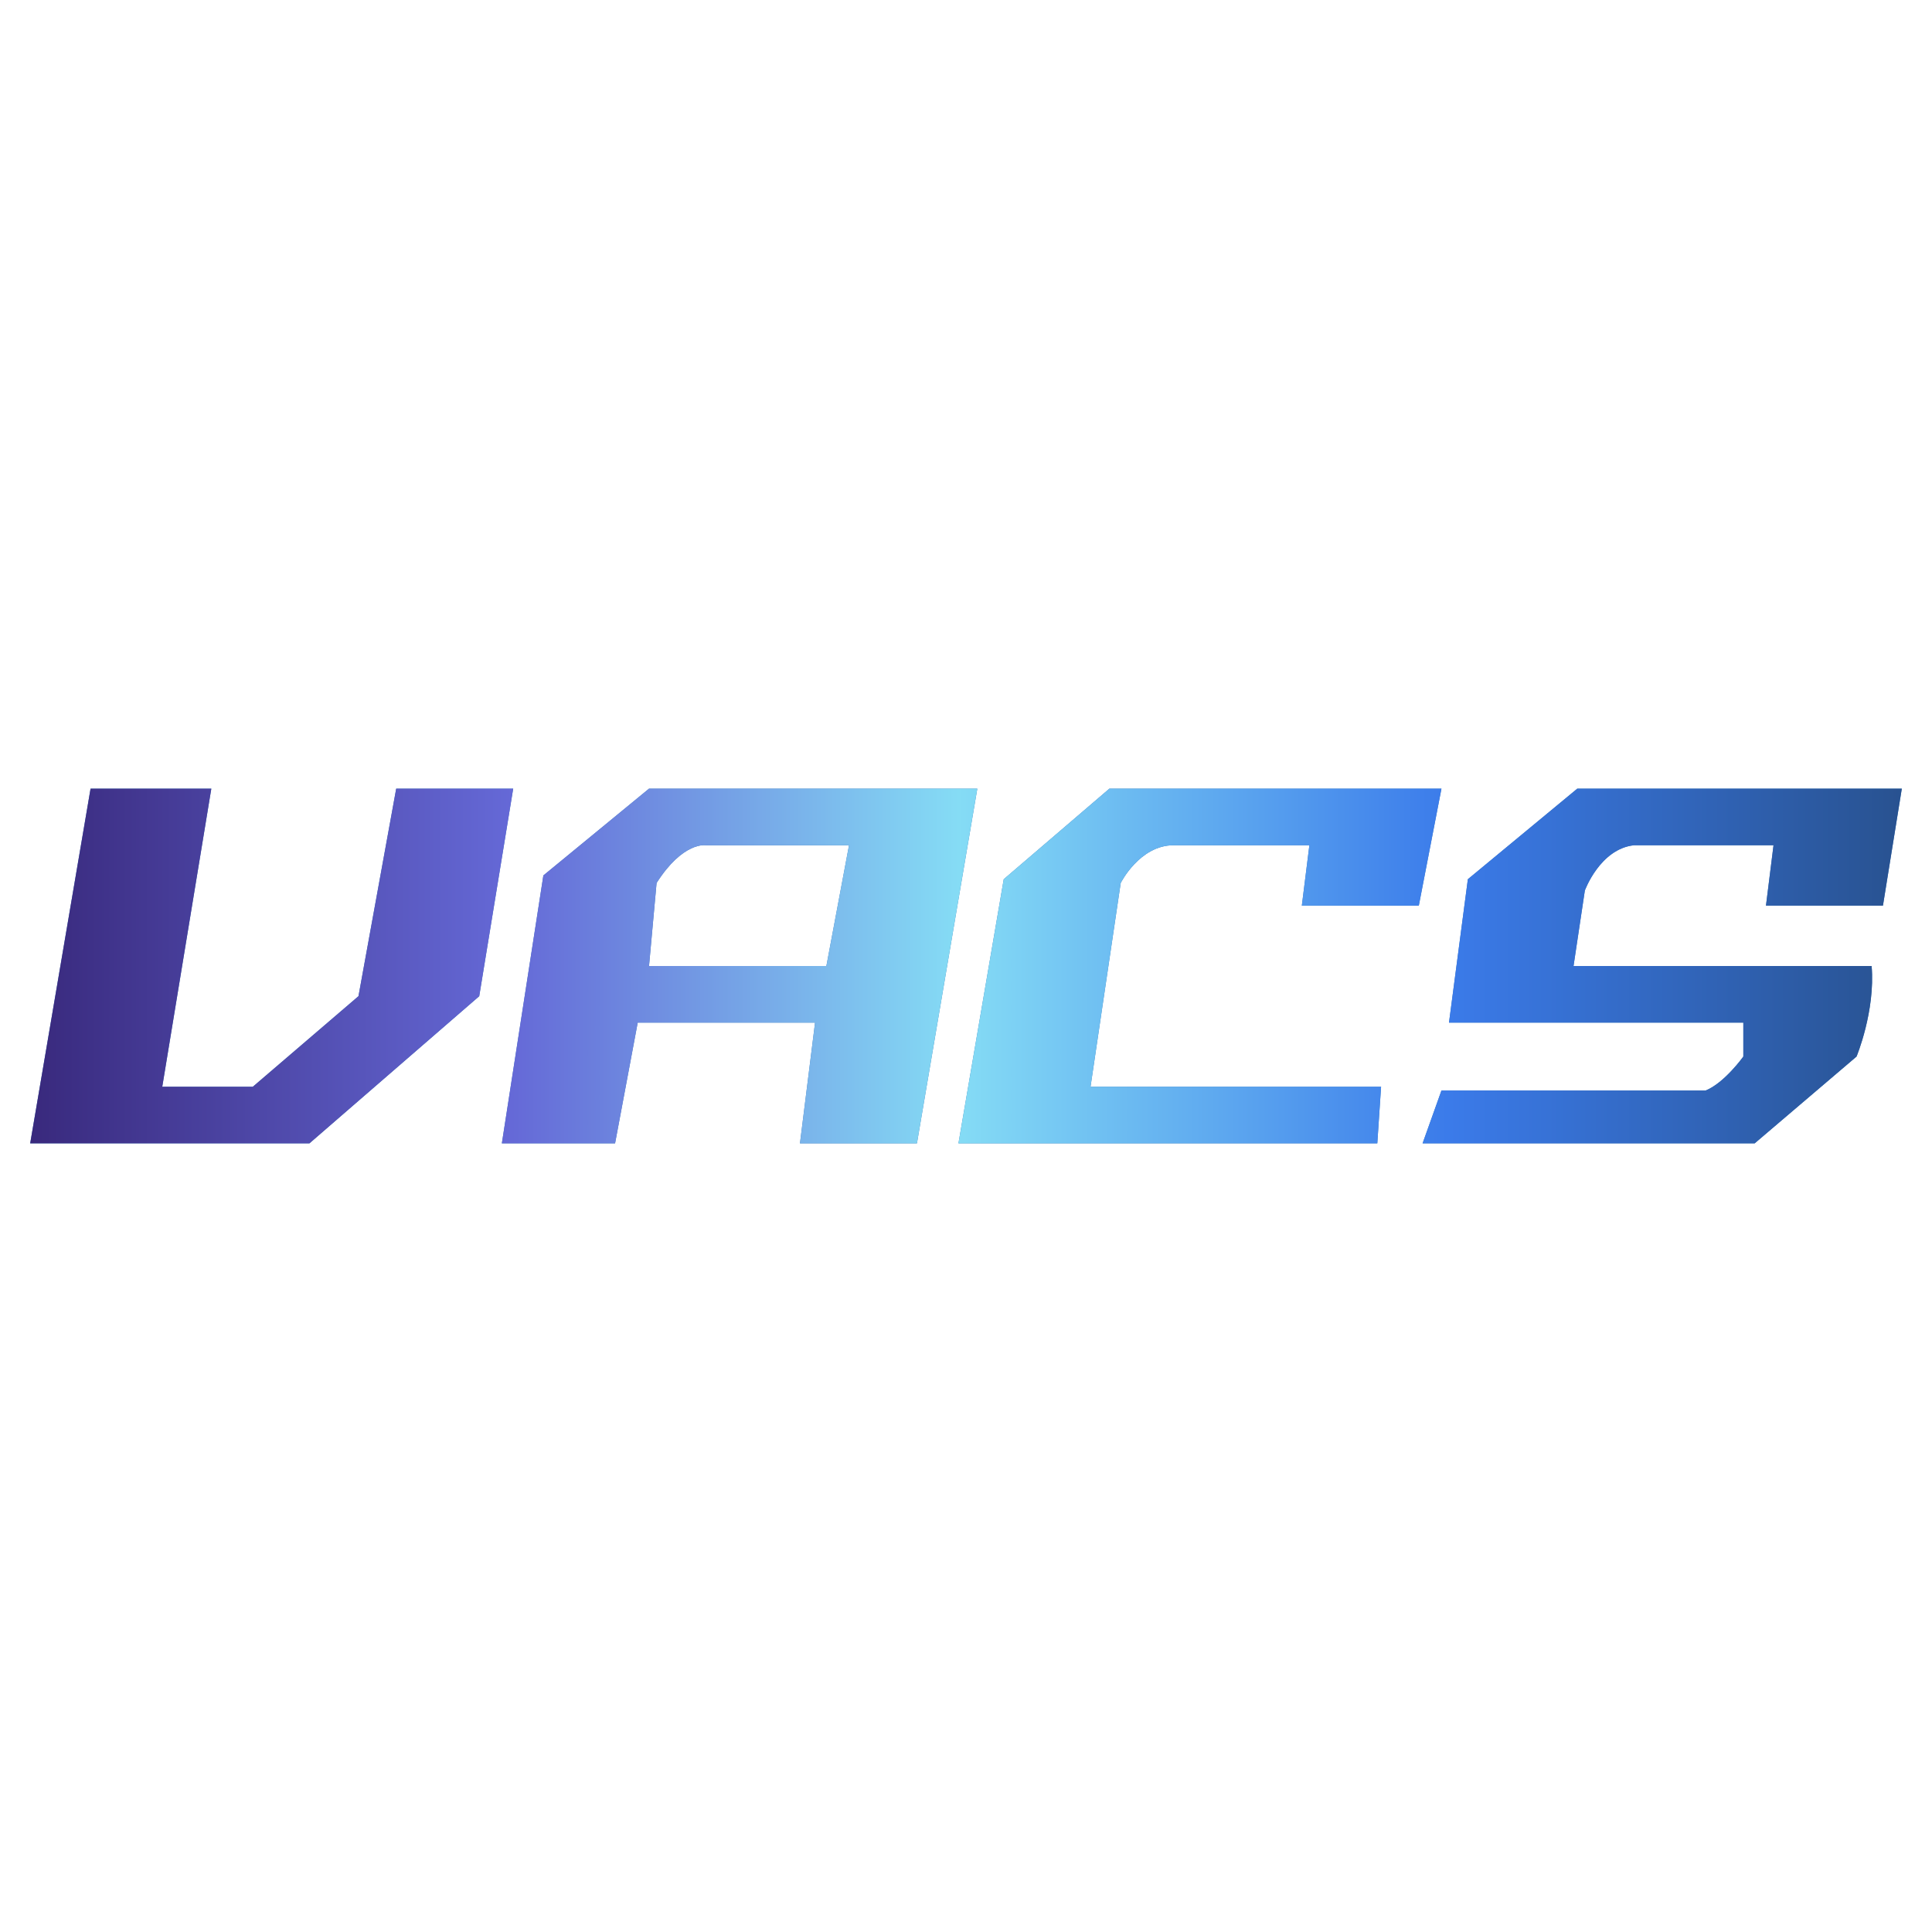 <?xml version="1.0" encoding="utf-8"?>
<!-- Generator: Adobe Illustrator 21.0.0, SVG Export Plug-In . SVG Version: 6.00 Build 0)  -->
<svg version="1.1" id="레이어_1" xmlns="http://www.w3.org/2000/svg" xmlns:xlink="http://www.w3.org/1999/xlink" x="0px"
	 y="0px" viewBox="0 0 512 512" style="enable-background:new 0 0 512 512;" xml:space="preserve">
<style type="text/css">
	.st0{fill:#3877B5;}
	.st1{fill:url(#SVGID_1_);}
	.st2{fill:url(#SVGID_2_);}
	.st3{fill:url(#SVGID_3_);}
	.st4{fill:url(#SVGID_4_);}
</style>
<g>
	<polygon class="st0" points="105,209 95,264 67,288 43,288 56,209 24,209 8,303 82,303 127,264 136,209 	"/>
	<linearGradient id="SVGID_1_" gradientUnits="userSpaceOnUse" x1="0" y1="256" x2="512" y2="256">
		<stop  offset="0" style="stop-color:#362577"/>
		<stop  offset="0.265" style="stop-color:#6569D7"/>
		<stop  offset="0.496" style="stop-color:#85DCF5"/>
		<stop  offset="0.749" style="stop-color:#3B7BEA"/>
		<stop  offset="1" style="stop-color:#274F8A"/>
	</linearGradient>
	<polygon class="st1" points="105,209 95,264 67,288 43,288 56,209 24,209 8,303 82,303 127,264 136,209 	"/>
	<path class="st0" d="M172,209l-28,23l-11,71h30l6-32h47l-4,32h31l16-94H172z M219,256h-47l2-22c7-11,13-10,13-10h38L219,256z"/>
	<linearGradient id="SVGID_2_" gradientUnits="userSpaceOnUse" x1="0" y1="256" x2="512" y2="256">
		<stop  offset="0" style="stop-color:#362577"/>
		<stop  offset="0.265" style="stop-color:#6569D7"/>
		<stop  offset="0.496" style="stop-color:#85DCF5"/>
		<stop  offset="0.749" style="stop-color:#3B7BEA"/>
		<stop  offset="1" style="stop-color:#274F8A"/>
	</linearGradient>
	<path class="st2" d="M172,209l-28,23l-11,71h30l6-32h47l-4,32h31l16-94H172z M219,256h-47l2-22c7-11,13-10,13-10h38L219,256z"/>
	<path class="st0" d="M376,240l6-31h-88l-28,24l-12,70h111l1-15h-77l8-54c0,0,5-10,14-10h36l-2,16H376z"/>
	<linearGradient id="SVGID_3_" gradientUnits="userSpaceOnUse" x1="0" y1="256" x2="512" y2="256">
		<stop  offset="0" style="stop-color:#362577"/>
		<stop  offset="0.265" style="stop-color:#6569D7"/>
		<stop  offset="0.496" style="stop-color:#85DCF5"/>
		<stop  offset="0.749" style="stop-color:#3B7BEA"/>
		<stop  offset="1" style="stop-color:#274F8A"/>
	</linearGradient>
	<path class="st3" d="M376,240l6-31h-88l-28,24l-12,70h111l1-15h-77l8-54c0,0,5-10,14-10h36l-2,16H376z"/>
	<path class="st0" d="M389,233l-5,38h78v9c0,0-5,7-10,9h-70l-5,14h88l27-23c0,0,5-12,4-24h-79l3-20c0,0,4-11,13-12h37l-2,16h31l5-31
		h-86L389,233z"/>
	<linearGradient id="SVGID_4_" gradientUnits="userSpaceOnUse" x1="0" y1="256" x2="512" y2="256">
		<stop  offset="0" style="stop-color:#362577"/>
		<stop  offset="0.265" style="stop-color:#6569D7"/>
		<stop  offset="0.496" style="stop-color:#85DCF5"/>
		<stop  offset="0.749" style="stop-color:#3B7BEA"/>
		<stop  offset="1" style="stop-color:#274F8A"/>
	</linearGradient>
	<path class="st4" d="M389,233l-5,38h78v9c0,0-5,7-10,9h-70l-5,14h88l27-23c0,0,5-12,4-24h-79l3-20c0,0,4-11,13-12h37l-2,16h31l5-31
		h-86L389,233z"/>
</g>
</svg>

